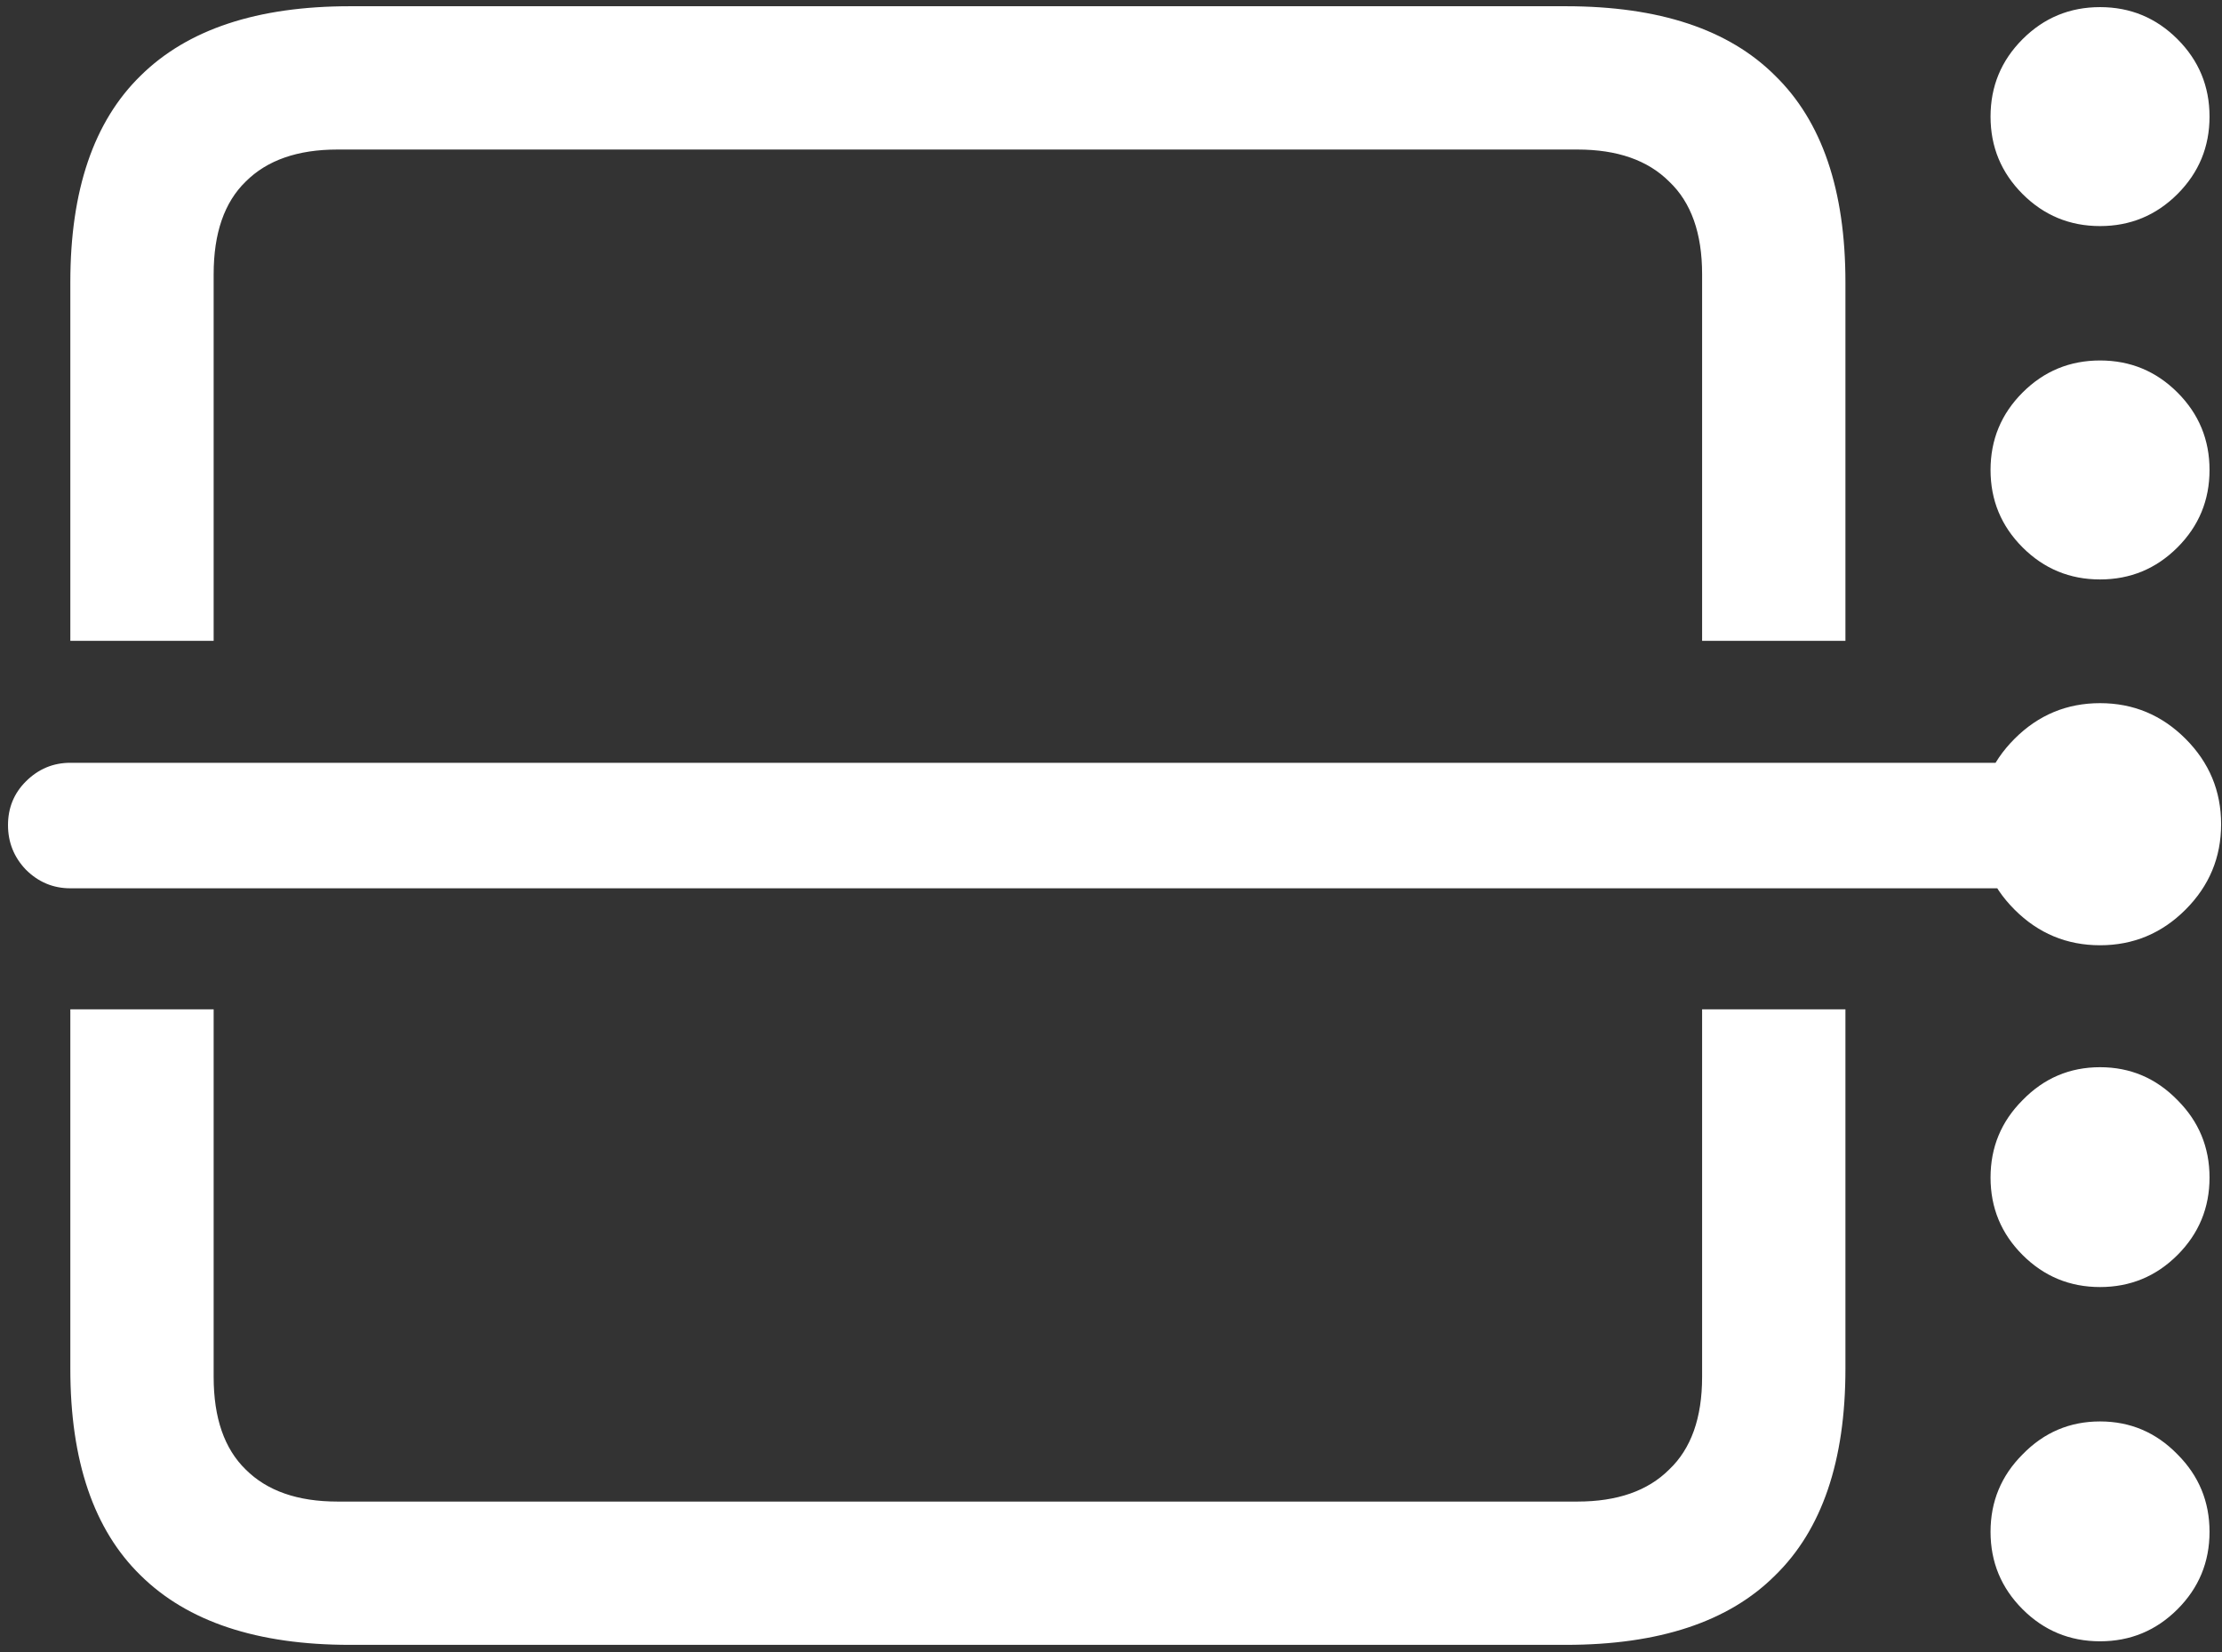<svg width="156" height="116" viewBox="0 0 156 116" fill="none" xmlns="http://www.w3.org/2000/svg">
<rect x="0" y="0" width="156" height="116" fill="#333333" stroke="none"/>
<path d="M119.5 70.875V96.688C119.5 99.562 118.729 101.729 117.188 103.188C115.688 104.688 113.542 105.438 110.75 105.438H23.688C20.896 105.438 18.75 104.688 17.25 103.188C15.75 101.729 15 99.562 15 96.688V70.875H4.938V96.125C4.938 102.583 6.583 107.417 9.875 110.625C13.167 113.875 18.062 115.5 24.562 115.5H109.938C116.479 115.5 121.375 113.875 124.625 110.625C127.917 107.417 129.562 102.583 129.562 96.125V70.875H119.5ZM147.438 15.875C149.562 15.875 151.375 15.125 152.875 13.625C154.375 12.125 155.125 10.312 155.125 8.188C155.125 6.062 154.375 4.25 152.875 2.75C151.375 1.25 149.562 0.5 147.438 0.5C145.312 0.5 143.5 1.25 142 2.75C140.5 4.25 139.75 6.062 139.75 8.188C139.75 10.312 140.5 12.125 142 13.625C143.5 15.125 145.312 15.875 147.438 15.875ZM147.438 40.688C149.562 40.688 151.375 39.938 152.875 38.438C154.375 36.938 155.125 35.125 155.125 33C155.125 30.875 154.375 29.062 152.875 27.562C151.375 26.062 149.562 25.312 147.438 25.312C145.312 25.312 143.5 26.062 142 27.562C140.5 29.062 139.75 30.875 139.75 33C139.75 35.125 140.5 36.938 142 38.438C143.5 39.938 145.312 40.688 147.438 40.688ZM147.438 90.375C149.562 90.375 151.375 89.625 152.875 88.125C154.375 86.625 155.125 84.812 155.125 82.688C155.125 80.562 154.375 78.75 152.875 77.25C151.375 75.708 149.562 74.938 147.438 74.938C145.312 74.938 143.5 75.708 142 77.25C140.5 78.75 139.75 80.562 139.75 82.688C139.75 84.812 140.5 86.625 142 88.125C143.5 89.625 145.312 90.375 147.438 90.375ZM147.438 115.25C149.562 115.25 151.375 114.5 152.875 113C154.375 111.5 155.125 109.688 155.125 107.562C155.125 105.438 154.375 103.625 152.875 102.125C151.375 100.583 149.562 99.812 147.438 99.812C145.312 99.812 143.5 100.583 142 102.125C140.5 103.625 139.75 105.438 139.75 107.562C139.75 109.688 140.5 111.5 142 113C143.5 114.5 145.312 115.25 147.438 115.25ZM147.438 66.375C149.771 66.375 151.771 65.542 153.438 63.875C155.104 62.208 155.938 60.208 155.938 57.875C155.938 55.542 155.104 53.542 153.438 51.875C151.771 50.208 149.771 49.375 147.438 49.375C145.104 49.375 143.104 50.208 141.438 51.875C139.771 53.542 138.938 55.542 138.938 57.875C138.938 60.208 139.771 62.208 141.438 63.875C143.104 65.542 145.104 66.375 147.438 66.375ZM0.562 57.938C0.562 59.146 0.979 60.188 1.812 61.062C2.688 61.938 3.729 62.375 4.938 62.375H143.688V53.562H4.938C3.729 53.562 2.688 54 1.812 54.875C0.979 55.708 0.562 56.729 0.562 57.938ZM129.562 45V19.812C129.562 13.354 127.917 8.521 124.625 5.312C121.375 2.062 116.479 0.438 109.938 0.438H24.562C18.062 0.438 13.167 2.062 9.875 5.312C6.583 8.521 4.938 13.354 4.938 19.812V45H15V19.25C15 16.375 15.75 14.208 17.25 12.75C18.75 11.25 20.896 10.5 23.688 10.5H110.75C113.542 10.5 115.688 11.25 117.188 12.75C118.729 14.208 119.5 16.375 119.5 19.25V45H129.562Z" fill="white"/>
</svg>
